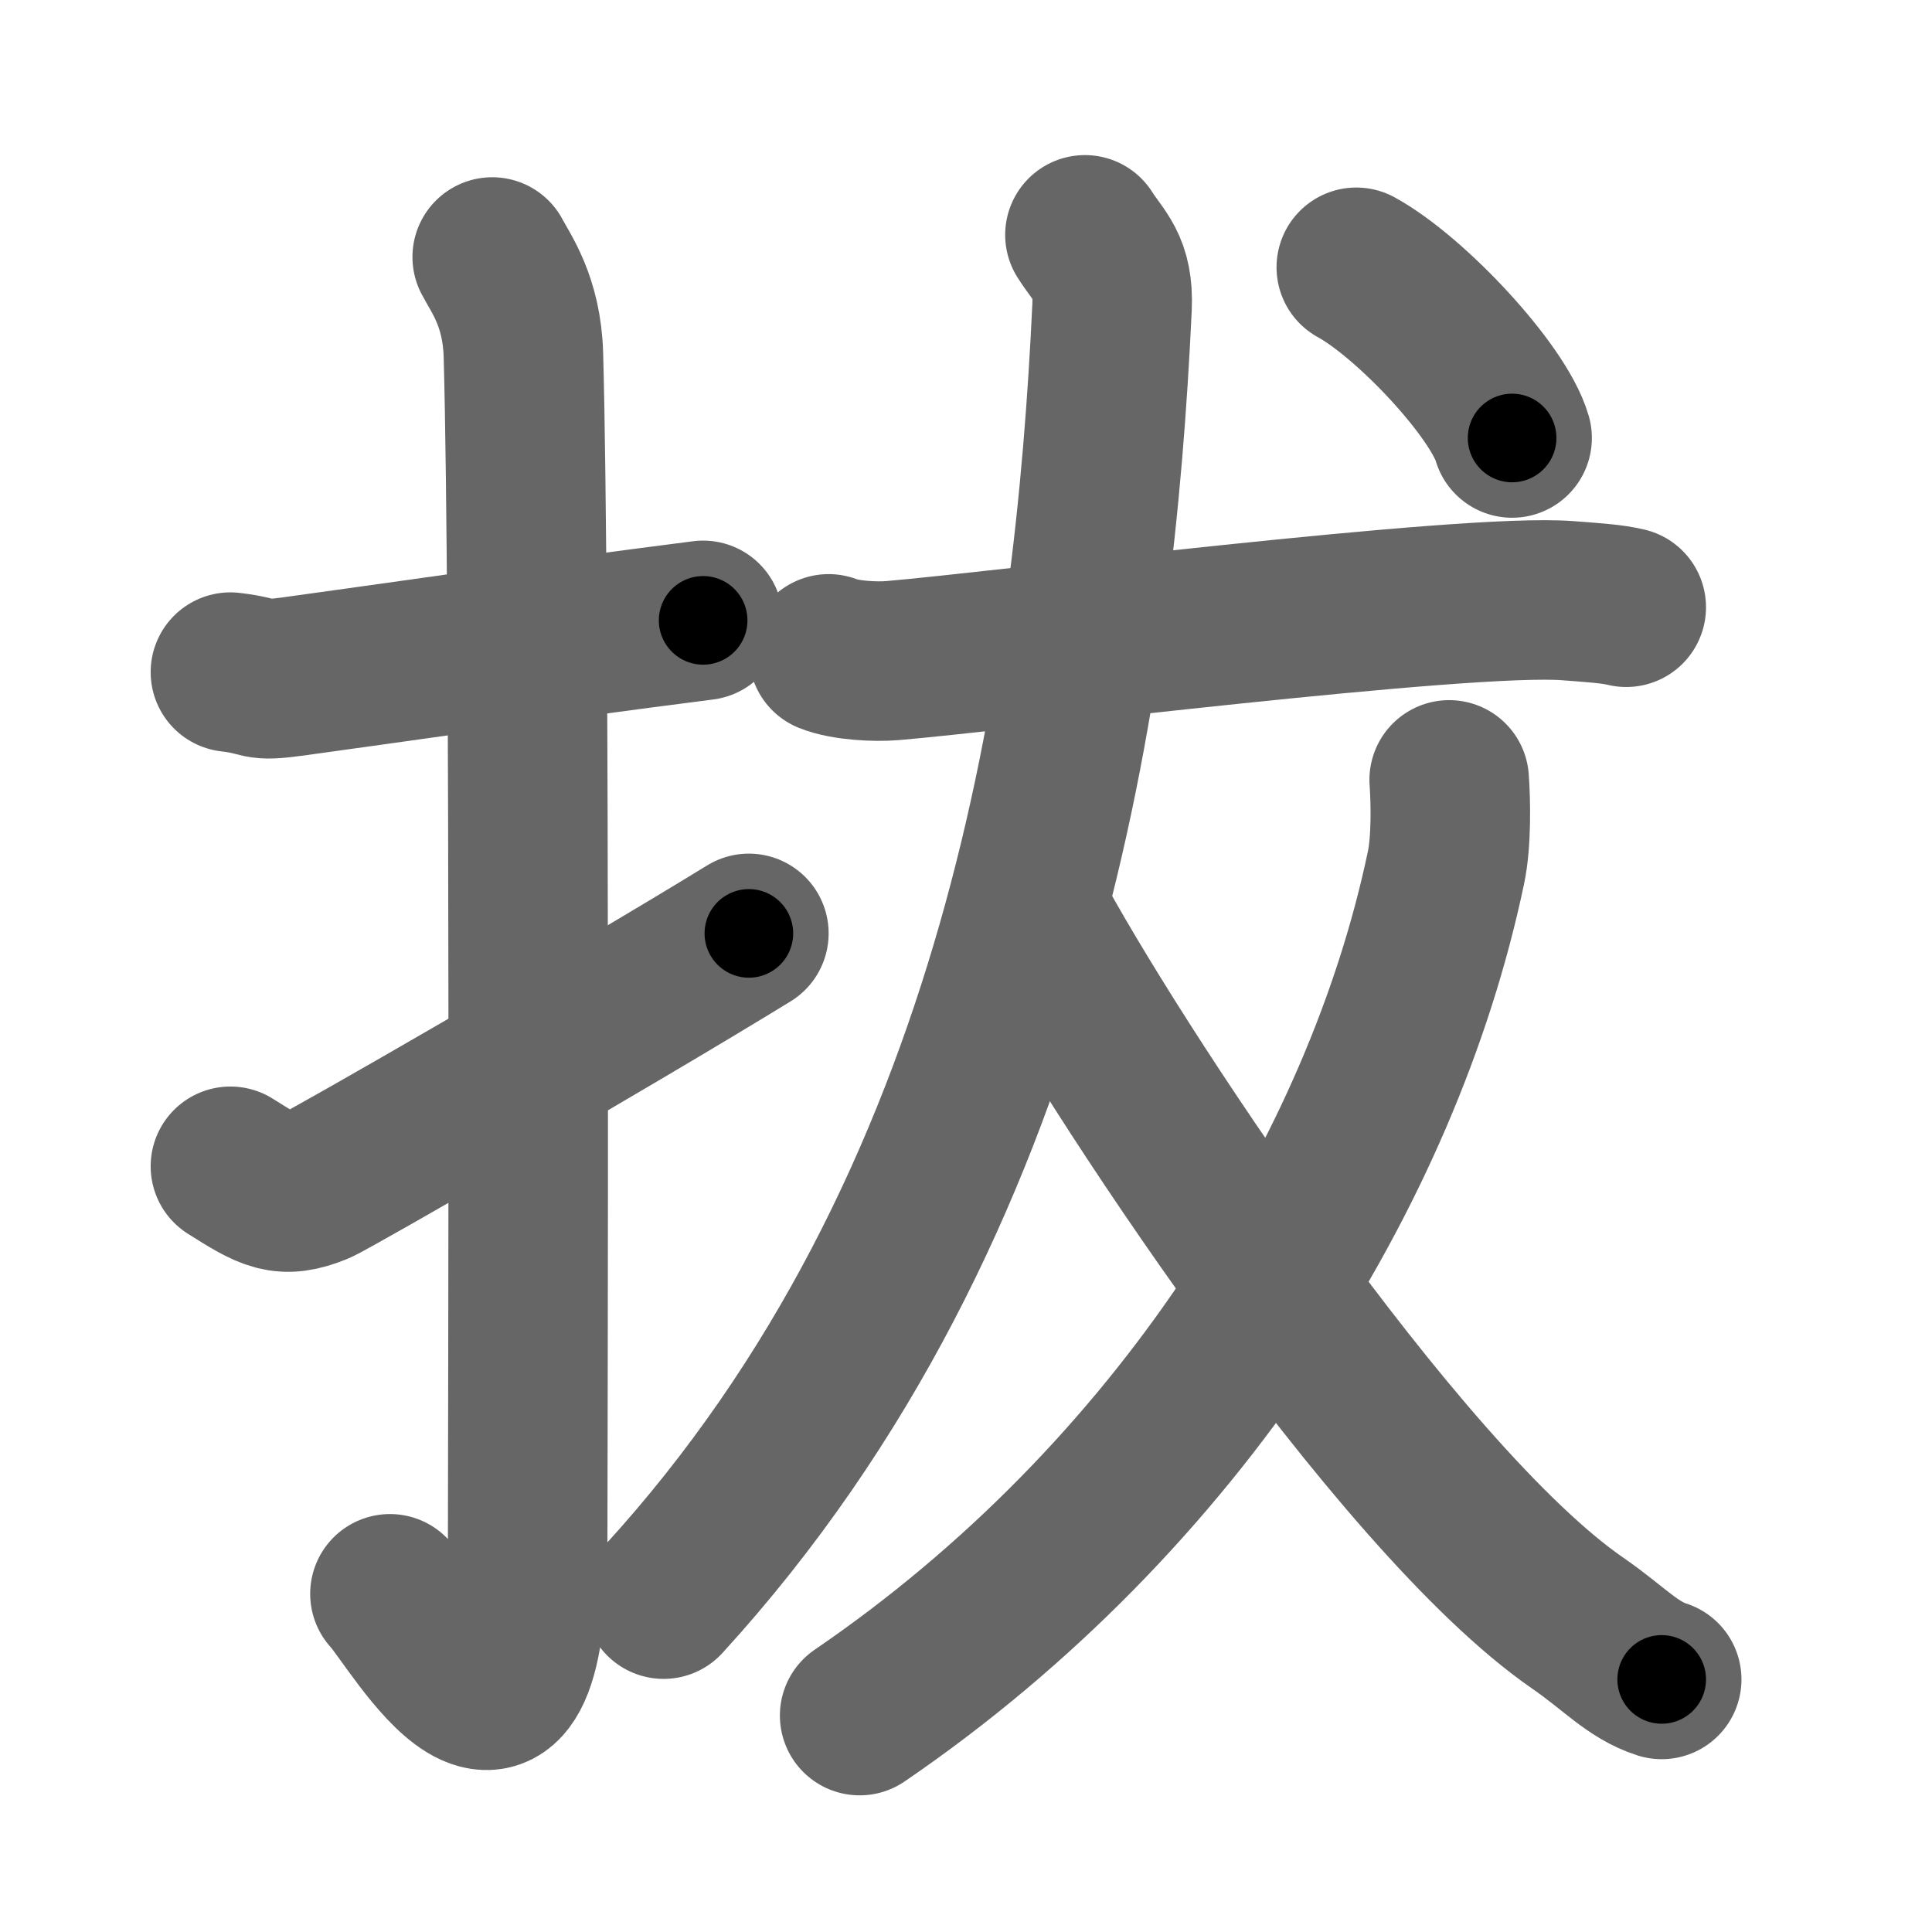 <svg xmlns="http://www.w3.org/2000/svg" width="109" height="109" viewBox="0 0 109 109" id="62d4"><g fill="none" stroke="#666" stroke-width="9" stroke-linecap="round" stroke-linejoin="round"><g><g><path d="M13,37.92c2.08,0.25,1.27,0.55,3.5,0.25c5.5-0.75,14-2,23.17-3.17" /><path d="M27.77,14.5c0.48,0.92,1.67,2.49,1.76,5.52c0.4,14.55,0.24,61.94,0.24,66.9c0,16.08-6.32,4.53-7.77,3" /><path d="M13,65.8c2.27,1.43,2.95,1.85,4.89,1.06c0.74-0.3,16.53-9.39,24.36-14.2" /></g><g><g><path d="M46.75,36.89c0.94,0.38,2.66,0.46,3.6,0.38c6.15-0.52,32.32-3.83,38.11-3.38c1.56,0.12,2.5,0.18,3.29,0.37" /><path d="M61.21,13.25c0.79,1.25,1.63,1.78,1.53,4.07C61.75,38.5,57.75,68,37.44,90.22" /><path d="M81.76,44c0.09,1.23,0.13,3.49-0.18,4.95C78,66,66.5,84.5,48.5,96.79" /></g><g><path d="M58,51.25c4.5,8.5,20.75,33.25,31.02,40.33c2.04,1.41,3.08,2.64,4.73,3.17" /></g><g><g><path d="M76.52,15.08c3.1,1.7,8.02,6.99,8.79,9.63" /></g></g></g></g></g><g fill="none" stroke="#000" stroke-width="5" stroke-linecap="round" stroke-linejoin="round"><path d="M13,37.92c2.08,0.25,1.27,0.55,3.5,0.25c5.5-0.75,14-2,23.17-3.17" stroke-dasharray="26.931" stroke-dashoffset="26.931"><animate attributeName="stroke-dashoffset" values="26.931;26.931;0" dur="0.269s" fill="freeze" begin="0s;62d4.click" /></path><path d="M27.77,14.5c0.48,0.92,1.67,2.49,1.76,5.52c0.4,14.55,0.24,61.94,0.24,66.9c0,16.08-6.32,4.53-7.77,3" stroke-dasharray="89.967" stroke-dashoffset="89.967"><animate attributeName="stroke-dashoffset" values="89.967" fill="freeze" begin="62d4.click" /><animate attributeName="stroke-dashoffset" values="89.967;89.967;0" keyTimes="0;0.285;1" dur="0.945s" fill="freeze" begin="0s;62d4.click" /></path><path d="M13,65.8c2.27,1.43,2.95,1.85,4.89,1.06c0.74-0.3,16.53-9.39,24.36-14.2" stroke-dasharray="33.504" stroke-dashoffset="33.504"><animate attributeName="stroke-dashoffset" values="33.504" fill="freeze" begin="62d4.click" /><animate attributeName="stroke-dashoffset" values="33.504;33.504;0" keyTimes="0;0.738;1" dur="1.28s" fill="freeze" begin="0s;62d4.click" /></path><path d="M46.75,36.89c0.94,0.38,2.66,0.46,3.6,0.38c6.15-0.52,32.32-3.83,38.11-3.38c1.56,0.12,2.5,0.18,3.29,0.37" stroke-dasharray="45.239" stroke-dashoffset="45.239"><animate attributeName="stroke-dashoffset" values="45.239" fill="freeze" begin="62d4.click" /><animate attributeName="stroke-dashoffset" values="45.239;45.239;0" keyTimes="0;0.739;1" dur="1.732s" fill="freeze" begin="0s;62d4.click" /></path><path d="M61.21,13.25c0.79,1.25,1.63,1.78,1.53,4.07C61.75,38.5,57.75,68,37.44,90.22" stroke-dasharray="83.269" stroke-dashoffset="83.269"><animate attributeName="stroke-dashoffset" values="83.269" fill="freeze" begin="62d4.click" /><animate attributeName="stroke-dashoffset" values="83.269;83.269;0" keyTimes="0;0.735;1" dur="2.358s" fill="freeze" begin="0s;62d4.click" /></path><path d="M81.76,44c0.09,1.23,0.13,3.49-0.18,4.95C78,66,66.5,84.5,48.5,96.79" stroke-dasharray="64.509" stroke-dashoffset="64.509"><animate attributeName="stroke-dashoffset" values="64.509" fill="freeze" begin="62d4.click" /><animate attributeName="stroke-dashoffset" values="64.509;64.509;0" keyTimes="0;0.829;1" dur="2.843s" fill="freeze" begin="0s;62d4.click" /></path><path d="M58,51.25c4.5,8.5,20.75,33.25,31.02,40.33c2.04,1.41,3.08,2.64,4.73,3.17" stroke-dasharray="56.88" stroke-dashoffset="56.88"><animate attributeName="stroke-dashoffset" values="56.88" fill="freeze" begin="62d4.click" /><animate attributeName="stroke-dashoffset" values="56.88;56.88;0" keyTimes="0;0.833;1" dur="3.412s" fill="freeze" begin="0s;62d4.click" /></path><path d="M76.52,15.08c3.1,1.7,8.02,6.99,8.79,9.63" stroke-dasharray="13.226" stroke-dashoffset="13.226"><animate attributeName="stroke-dashoffset" values="13.226" fill="freeze" begin="62d4.click" /><animate attributeName="stroke-dashoffset" values="13.226;13.226;0" keyTimes="0;0.963;1" dur="3.544s" fill="freeze" begin="0s;62d4.click" /></path></g></svg>